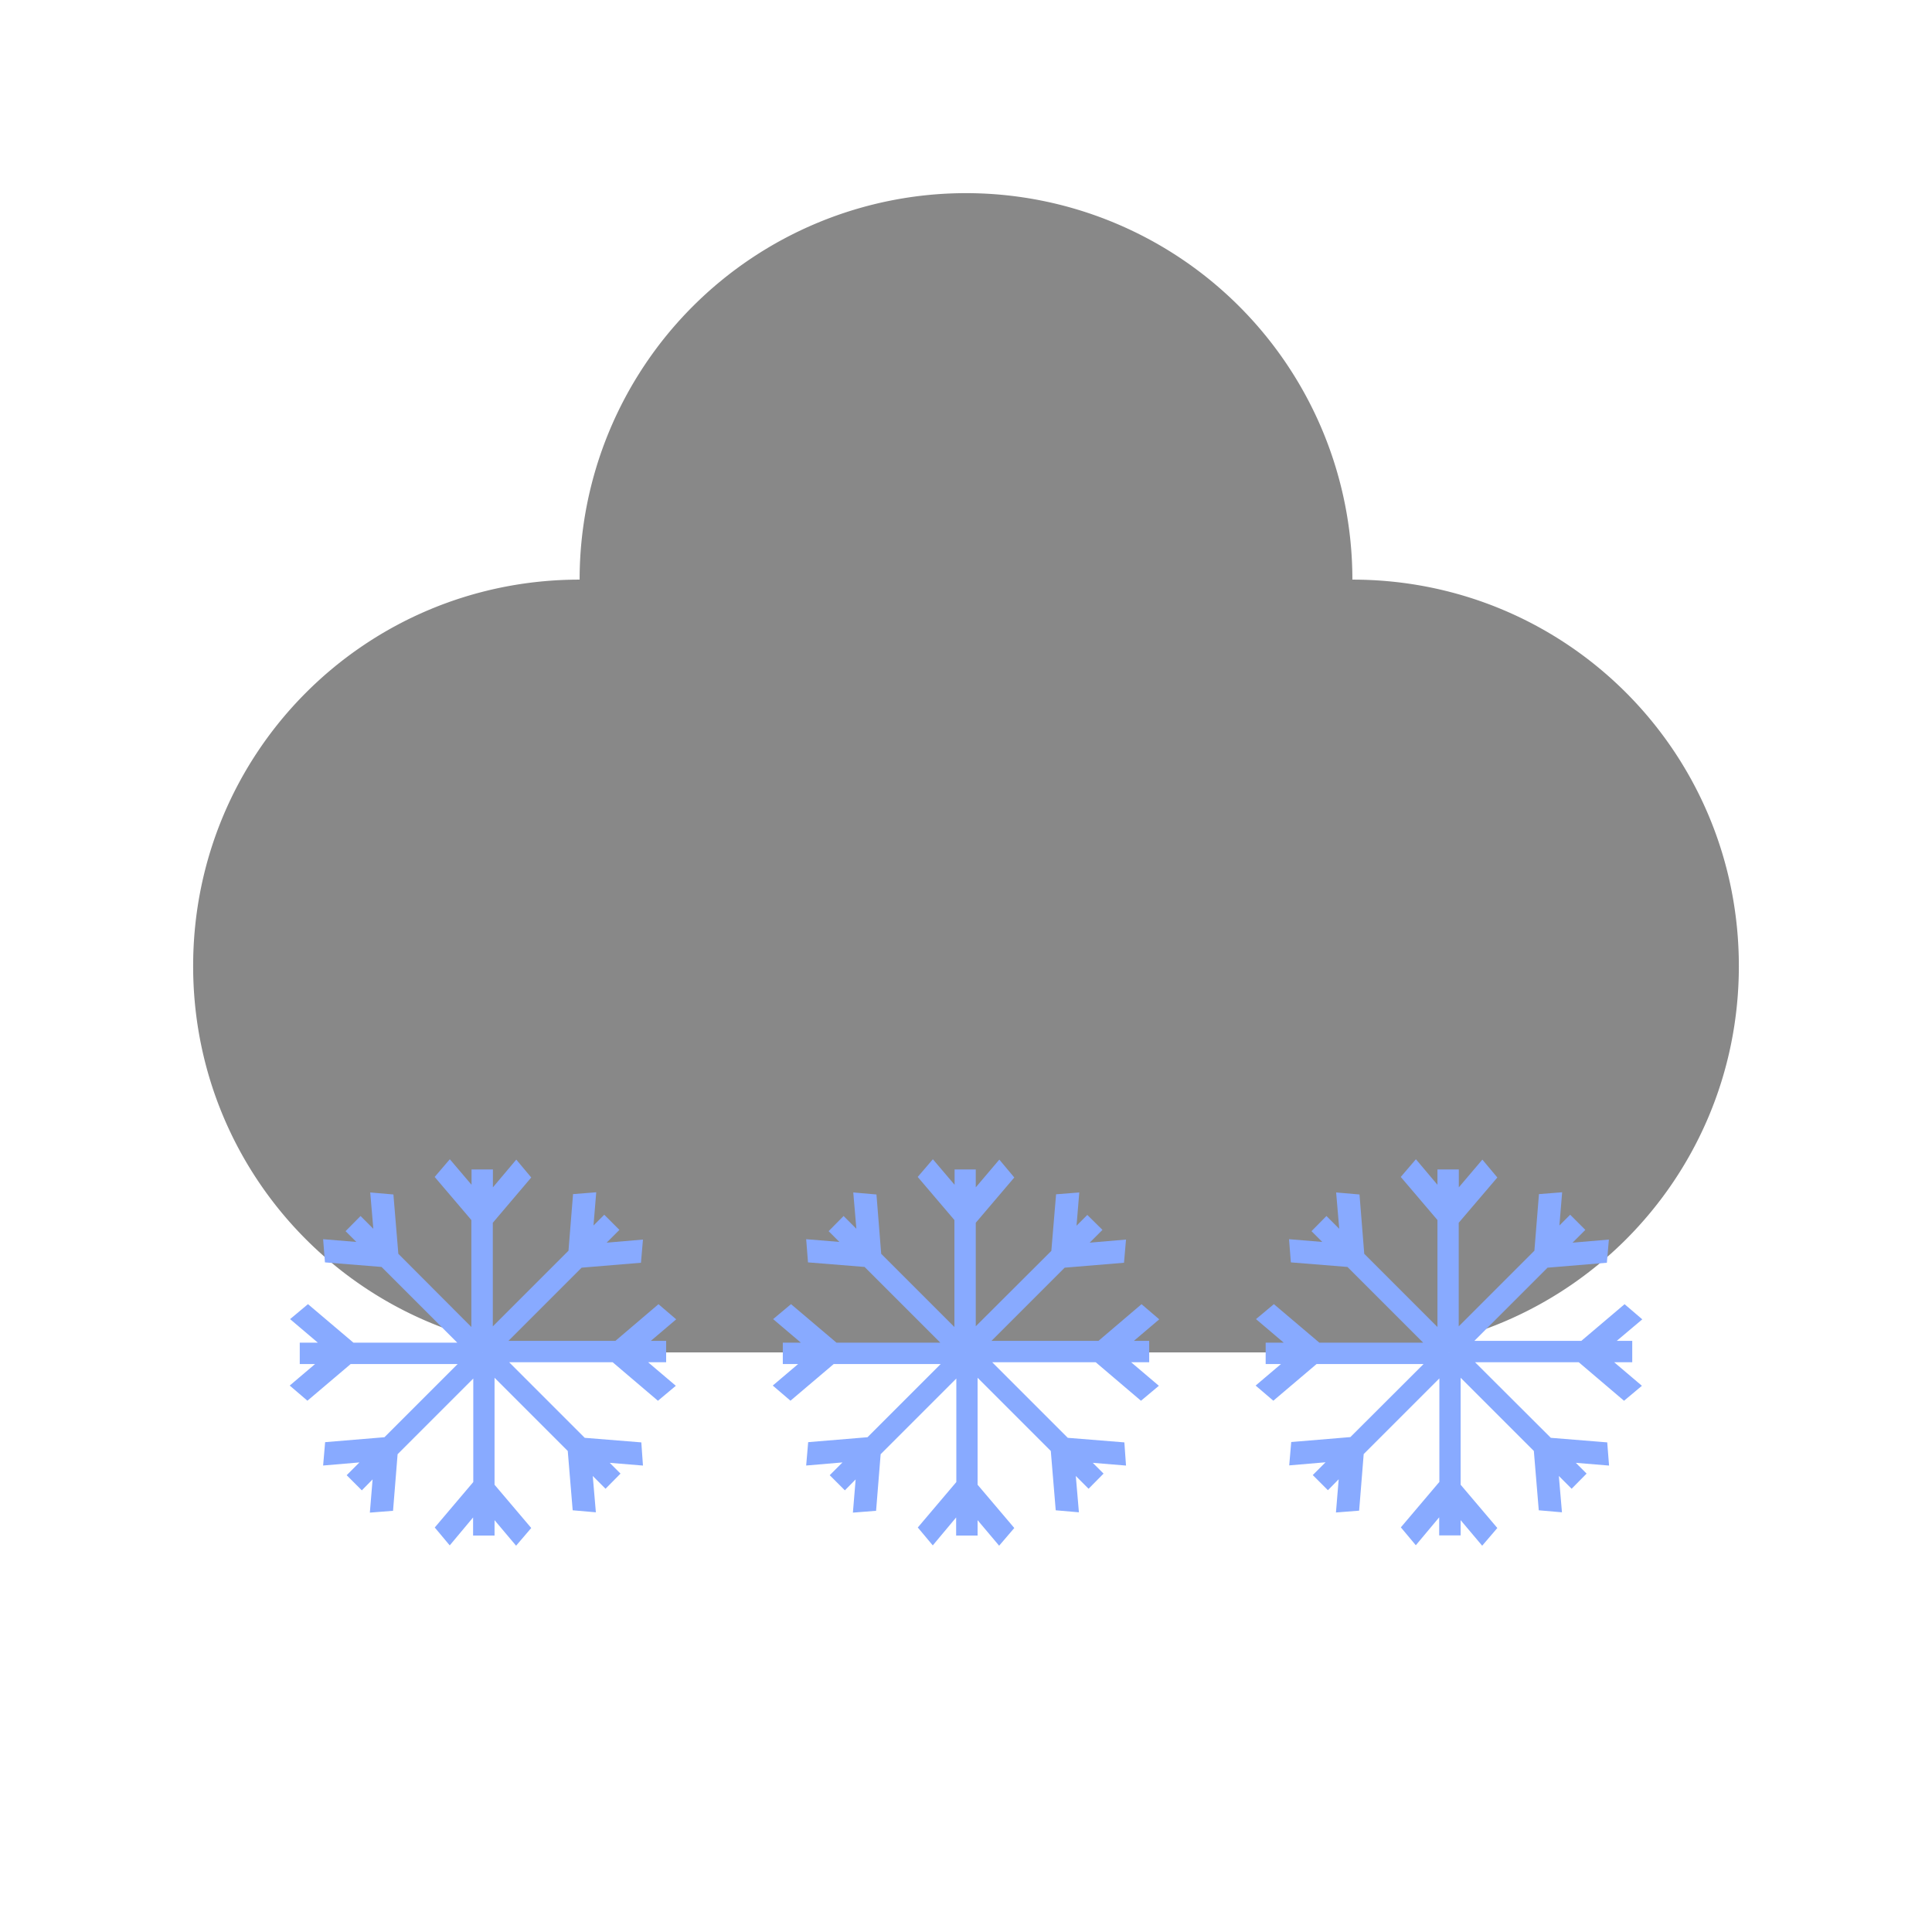 <?xml version="1.0" encoding="UTF-8" standalone="no"?>
<!-- Created with Inkscape (http://www.inkscape.org/) -->

<svg
   width="40"
   height="40"
   viewBox="0 0 10.583 10.583"
   version="1.1"
   id="svg"
   inkscape:version="1.2.1 (9c6d41e410, 2022-07-14)"
   sodipodi:docname="602.svg"
   xmlns:inkscape="http://www.inkscape.org/namespaces/inkscape"
   xmlns:sodipodi="http://sodipodi.sourceforge.net/DTD/sodipodi-0.dtd"
   xmlns="http://www.w3.org/2000/svg"
   xmlns:svg="http://www.w3.org/2000/svg">
  <sodipodi:namedview
     id="namedview7"
     pagecolor="#505050"
     bordercolor="#ffffff"
     borderopacity="1"
     inkscape:pageshadow="0"
     inkscape:pageopacity="0"
     inkscape:pagecheckerboard="1"
     inkscape:document-units="px"
     showgrid="true"
     units="px"
     width="64px"
     inkscape:zoom="8.4158407"
     inkscape:cx="24.240003"
     inkscape:cy="12.654707"
     inkscape:window-width="1329"
     inkscape:window-height="1002"
     inkscape:window-x="2261"
     inkscape:window-y="38"
     inkscape:window-maximized="1"
     inkscape:current-layer="layer1"
     guidecolor="#55ffff"
     guideopacity="1"
     inkscape:showpageshadow="0"
     inkscape:deskcolor="#505050"
     showguides="false">
    <inkscape:grid
       type="xygrid"
       id="grid869"
       color="#ffffff"
       opacity="0.133"
       empcolor="#ffffff"
       empopacity="0.533"
       spacingx="1.058"
       spacingy="1.058"
       empspacing="4"
       originx="0"
       originy="0" />
    <sodipodi:guide
       position="0,10.583"
       orientation="0,40"
       id="guide134"
       inkscape:locked="false" />
    <sodipodi:guide
       position="10.583,10.583"
       orientation="40,0"
       id="guide136"
       inkscape:locked="false" />
    <sodipodi:guide
       position="10.583,0"
       orientation="0,-40"
       id="guide138"
       inkscape:locked="false" />
    <sodipodi:guide
       position="0,0"
       orientation="-40,0"
       id="guide140"
       inkscape:locked="false" />
  </sodipodi:namedview>
  <defs
     id="defs2" />
  <g
     inkscape:label="Layer 1"
     inkscape:groupmode="layer"
     id="layer1">
    <path
       id="rect2545"
       style="fill:#888888;fill-opacity:1;stroke:none;stroke-width:1.058;stroke-linecap:round;stroke-linejoin:round;stroke-dasharray:none;stroke-opacity:1;paint-order:markers stroke fill"
       d="M 5.292 1.058 A 2.117 2.117 0 0 0 3.175 3.175 C 2.002 3.175 1.058 4.119 1.058 5.292 C 1.058 6.464 2.002 7.408 3.175 7.408 L 7.408 7.408 C 8.581 7.408 9.525 6.464 9.525 5.292 C 9.525 4.119 8.581 3.175 7.408 3.175 A 2.117 2.117 0 0 0 5.292 1.058 z " />
    <path
       id="path679"
       style="color:#000000;fill:#88aaff;fill-opacity:1;stroke-width:0.436;stroke-linejoin:bevel;-inkscape-stroke:none"
       inkscape:transform-center-y="-0.5293408"
       d="m 2.464,6.35 -0.083,0.097 0.201,0.236 v 0.001 0.585 L 2.182,6.868 2.155,6.543 2.028,6.532 l 0.017,0.199 -0.07,-0.07 -0.082,0.083 0.059,0.059 -0.182,-0.015 0.01,0.127 0.31,0.025 7.748e-4,7.747e-4 0.414,0.414 H 1.936 l -0.249,-0.211 -0.098,0.082 0.152,0.129 h -0.099 v 0.117 h 0.084 l -0.139,0.118 0.097,0.083 0.237,-0.201 h 0.001 0.585 l -0.401,0.401 -0.325,0.027 -0.011,0.128 0.199,-0.017 -0.07,0.07 0.083,0.083 0.059,-0.06 -0.015,0.182 0.127,-0.01 0.025,-0.31 5.166e-4,-5.166e-4 0.414,-0.414 v 0.567 l -0.211,0.249 0.082,0.098 0.128,-0.153 v 0.099 H 2.709 V 8.327 L 2.827,8.467 2.91,8.37 2.709,8.133 V 8.132 7.547 l 0.401,0.401 0.027,0.325 0.127,0.011 -0.017,-0.199 0.07,0.07 0.082,-0.083 -0.059,-0.059 0.182,0.015 L 3.513,7.901 3.203,7.876 3.202,7.875 2.789,7.462 H 3.356 L 3.604,7.673 3.702,7.591 3.55,7.462 h 0.099 V 7.345 H 3.565 L 3.704,7.227 3.607,7.144 3.371,7.345 h -0.001 -0.585 l 0.401,-0.401 0.325,-0.027 0.011,-0.127 -0.199,0.017 0.07,-0.07 -0.083,-0.083 -0.059,0.059 0.015,-0.182 -0.127,0.01 -0.025,0.31 -5.166e-4,5.166e-4 -0.414,0.414 V 6.698 L 2.91,6.45 2.828,6.352 2.7,6.504 V 6.406 H 2.583 v 0.084 z m 0.181,1.058 h 5.148e-4 v 5.148e-4 l -2.583e-4,2.583e-4 -2.583e-4,-2.583e-4 z" />
    <path
       id="path6505"
       style="color:#000000;fill:#88aaff;fill-opacity:1;stroke-width:0.436;stroke-linejoin:bevel;-inkscape-stroke:none"
       inkscape:transform-center-y="-0.5293408"
       d="m 5.11,6.35 -0.083,0.097 0.201,0.236 v 0.001 0.585 L 4.827,6.868 4.801,6.543 4.674,6.532 l 0.017,0.199 -0.07,-0.07 -0.082,0.083 0.059,0.059 -0.182,-0.015 0.01,0.127 0.31,0.025 7.748e-4,7.747e-4 0.414,0.414 H 4.582 l -0.249,-0.211 -0.098,0.082 0.152,0.129 h -0.099 v 0.117 h 0.084 l -0.139,0.118 0.097,0.083 0.237,-0.201 h 0.001 0.585 l -0.401,0.401 -0.325,0.027 -0.011,0.128 0.199,-0.017 -0.07,0.07 0.083,0.083 0.059,-0.06 -0.015,0.182 0.127,-0.01 0.025,-0.31 5.166e-4,-5.166e-4 0.414,-0.414 v 0.567 l -0.211,0.249 0.082,0.098 0.128,-0.153 v 0.099 H 5.355 V 8.327 L 5.473,8.467 5.556,8.37 5.355,8.133 V 8.132 7.547 l 0.401,0.401 0.027,0.325 0.127,0.011 -0.017,-0.199 0.07,0.07 0.082,-0.083 -0.059,-0.059 0.182,0.015 L 6.159,7.901 5.849,7.876 5.848,7.875 5.435,7.462 H 6.002 L 6.25,7.673 6.348,7.591 6.196,7.462 h 0.099 V 7.345 H 6.211 L 6.35,7.227 6.253,7.144 6.017,7.345 H 6.015 5.431 L 5.832,6.944 6.157,6.917 6.168,6.79 5.969,6.807 6.039,6.737 5.956,6.655 5.897,6.714 5.912,6.532 5.785,6.542 5.759,6.851 5.759,6.852 5.345,7.265 V 6.698 L 5.556,6.45 5.474,6.352 5.345,6.504 V 6.406 H 5.229 v 0.084 z m 0.181,1.058 h 5.148e-4 v 5.148e-4 l -2.583e-4,2.583e-4 -2.583e-4,-2.583e-4 z" />
    <path
       id="path7261"
       style="color:#000000;fill:#88aaff;fill-opacity:1;stroke-width:0.436;stroke-linejoin:bevel;-inkscape-stroke:none"
       inkscape:transform-center-y="-0.5293408"
       d="m 7.756,6.35 -0.083,0.097 0.201,0.236 v 0.001 0.585 L 7.473,6.868 7.447,6.543 7.319,6.532 l 0.017,0.199 -0.07,-0.07 -0.082,0.083 0.059,0.059 -0.182,-0.015 0.01,0.127 0.31,0.025 7.748e-4,7.747e-4 0.414,0.414 H 7.227 l -0.249,-0.211 -0.098,0.082 0.152,0.129 h -0.099 v 0.117 h 0.084 l -0.139,0.118 0.097,0.083 0.237,-0.201 h 0.001 0.585 L 7.397,7.872 7.073,7.899 7.062,8.027 l 0.199,-0.017 -0.07,0.07 0.083,0.083 0.059,-0.06 -0.015,0.182 0.127,-0.01 0.025,-0.31 5.166e-4,-5.166e-4 0.414,-0.414 v 0.567 l -0.211,0.249 0.082,0.098 0.128,-0.153 v 0.099 H 8.001 V 8.327 L 8.119,8.467 8.202,8.37 8.001,8.133 V 8.132 7.547 l 0.401,0.401 0.027,0.325 0.127,0.011 -0.017,-0.199 0.07,0.07 0.082,-0.083 -0.059,-0.059 0.182,0.015 L 8.804,7.901 8.495,7.876 8.494,7.875 8.08,7.462 H 8.648 L 8.896,7.673 8.994,7.591 8.842,7.462 h 0.099 V 7.345 H 8.856 L 8.996,7.227 8.899,7.144 8.662,7.345 h -0.001 -0.585 l 0.401,-0.401 0.325,-0.027 0.011,-0.127 -0.199,0.017 0.07,-0.07 -0.083,-0.083 -0.059,0.059 0.015,-0.182 -0.127,0.01 -0.025,0.31 -5.166e-4,5.166e-4 -0.414,0.414 V 6.698 L 8.202,6.45 8.12,6.352 7.991,6.504 V 6.406 H 7.874 v 0.084 z m 0.181,1.058 h 5.148e-4 v 5.148e-4 l -2.583e-4,2.583e-4 -2.583e-4,-2.583e-4 z" />
  </g>
</svg>
